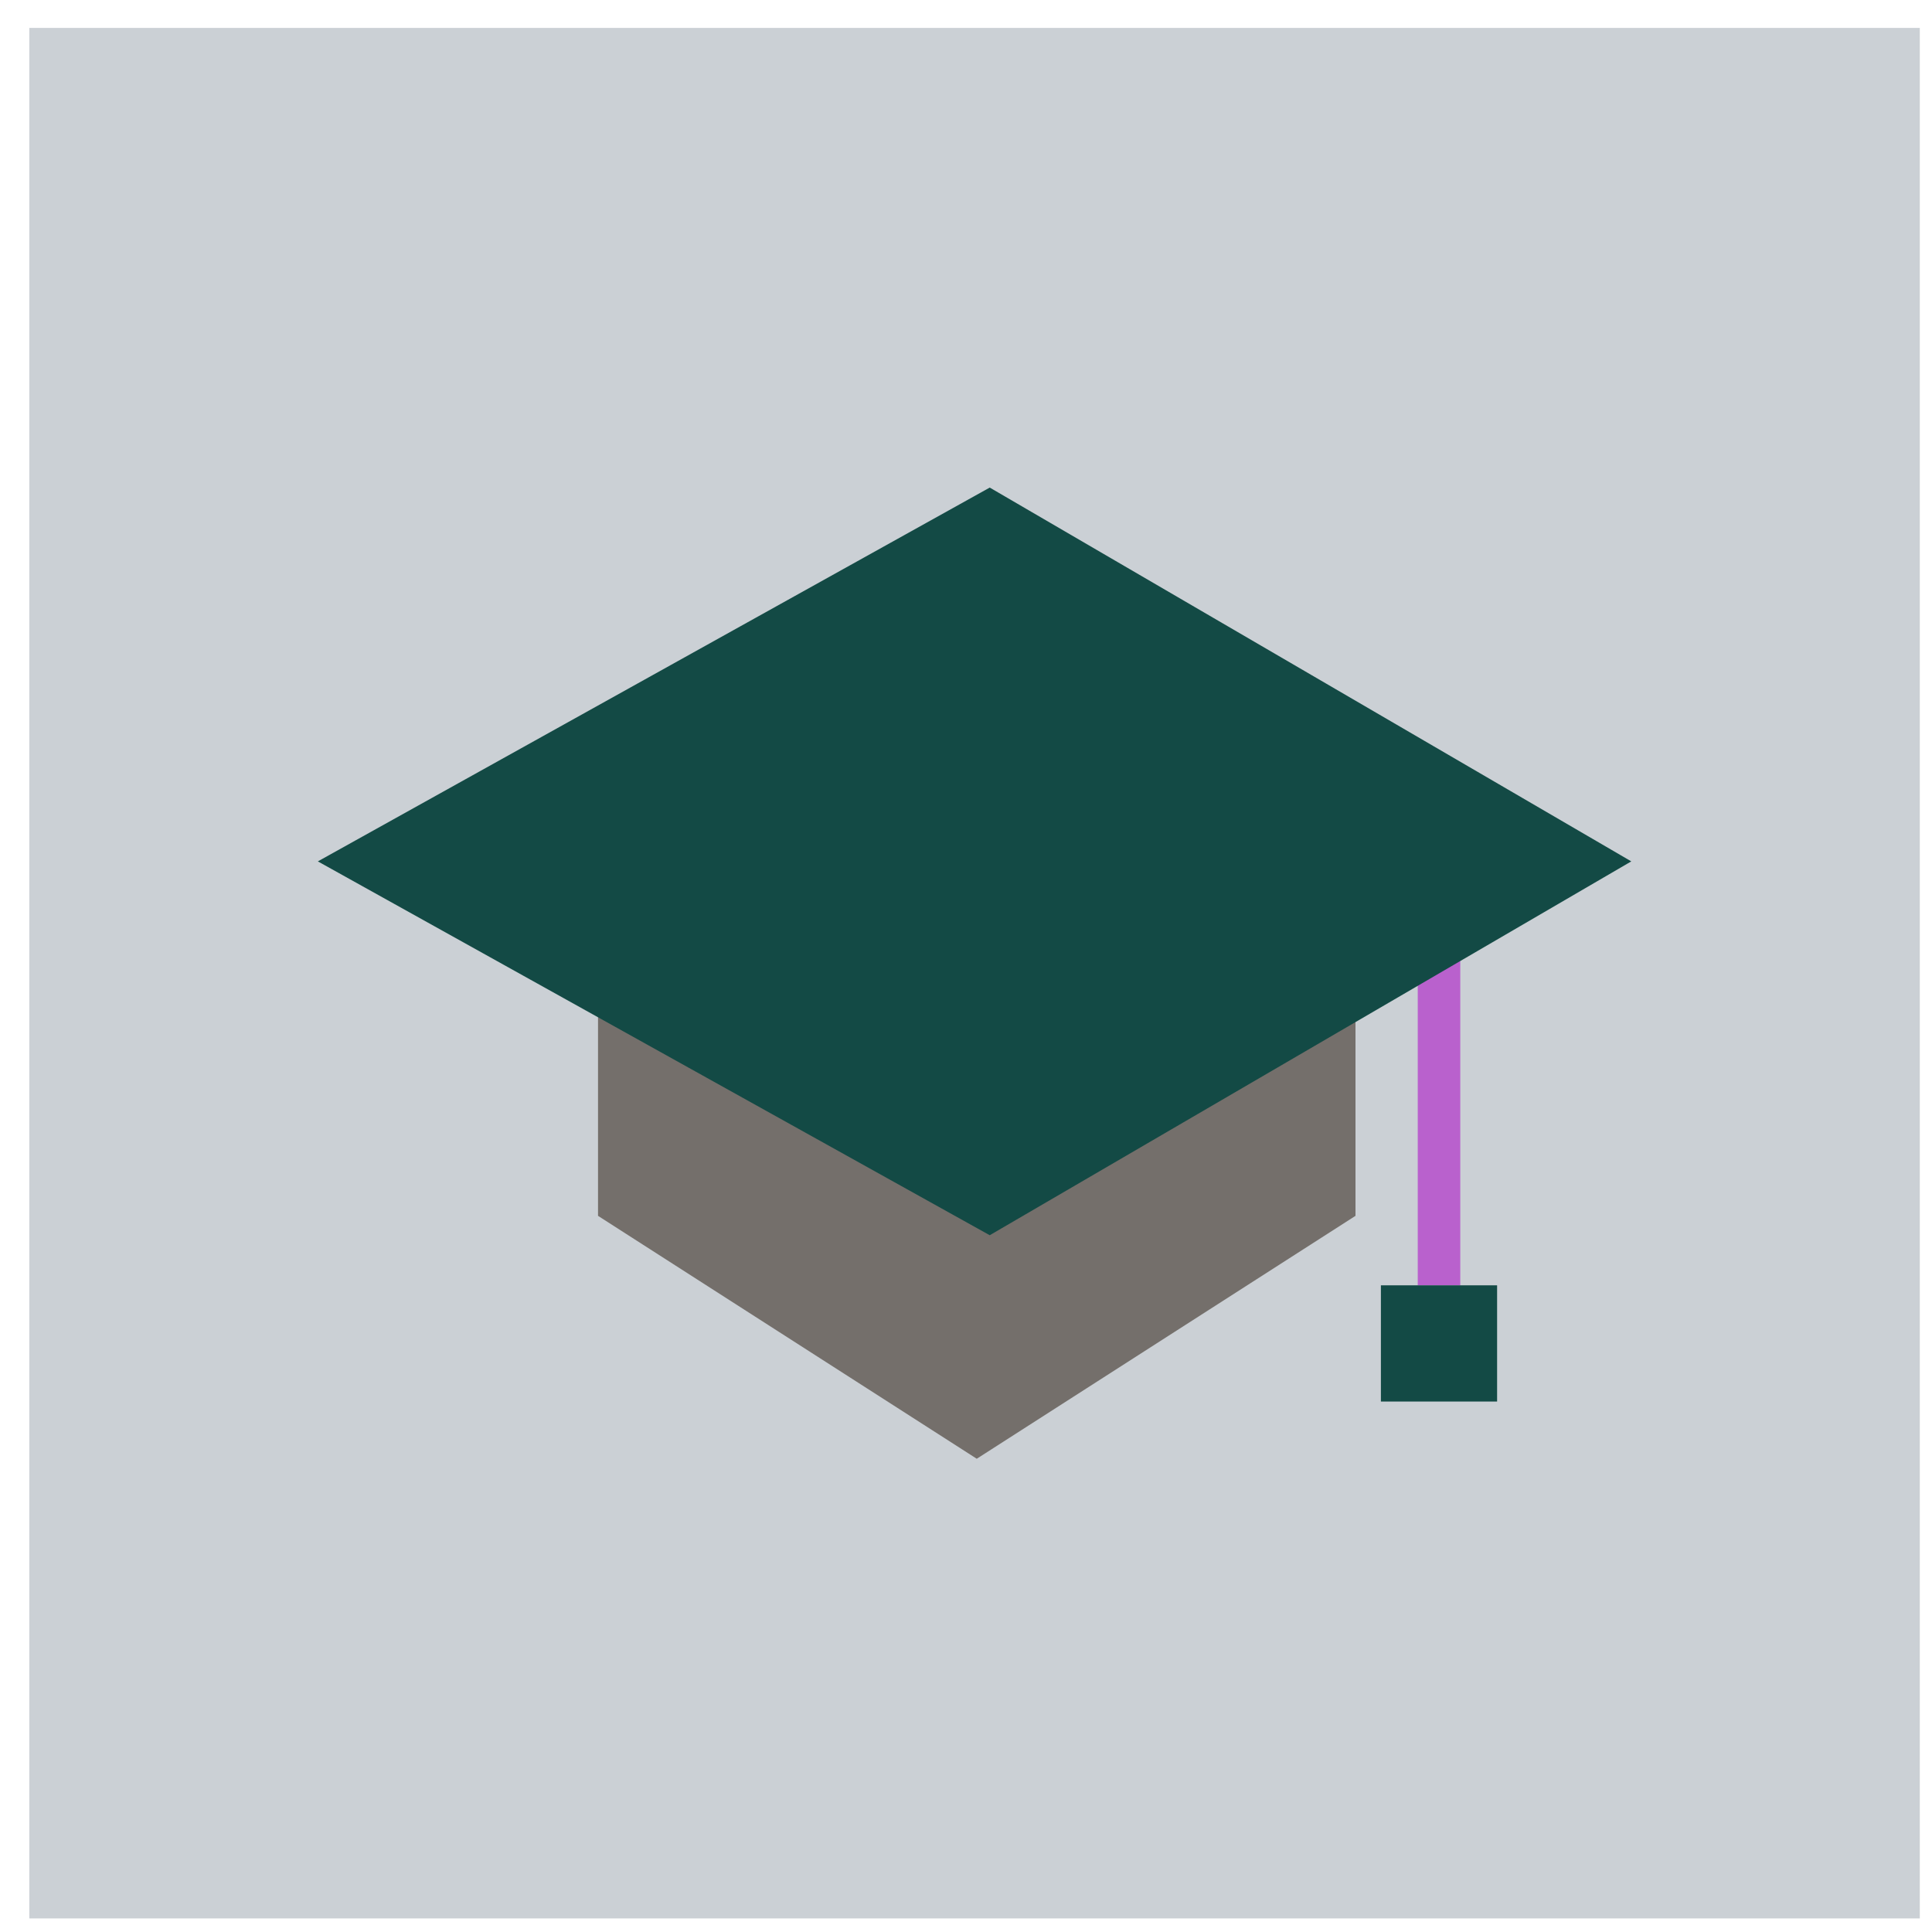 <svg width="60" height="60" viewBox="0 0 60 60" fill="none" xmlns="http://www.w3.org/2000/svg">
<rect x="0.91" y="0.867" width="58.711" height="58.711" fill="#CBD0D5"/>
<path d="M18.572 30.814H42.096V37.759L30.334 45.303L18.572 37.759V30.814Z" fill="#746F6B"/>
<rect x="44.029" y="29.528" width="1.321" height="10.39" fill="#B961CD"/>
<path d="M30.737 15.142L50.661 26.751L30.737 38.361L9.871 26.751L30.737 15.142Z" fill="#134A45"/>
<rect x="42.885" y="39.917" width="3.609" height="3.609" fill="#134A45"/>
</svg>
